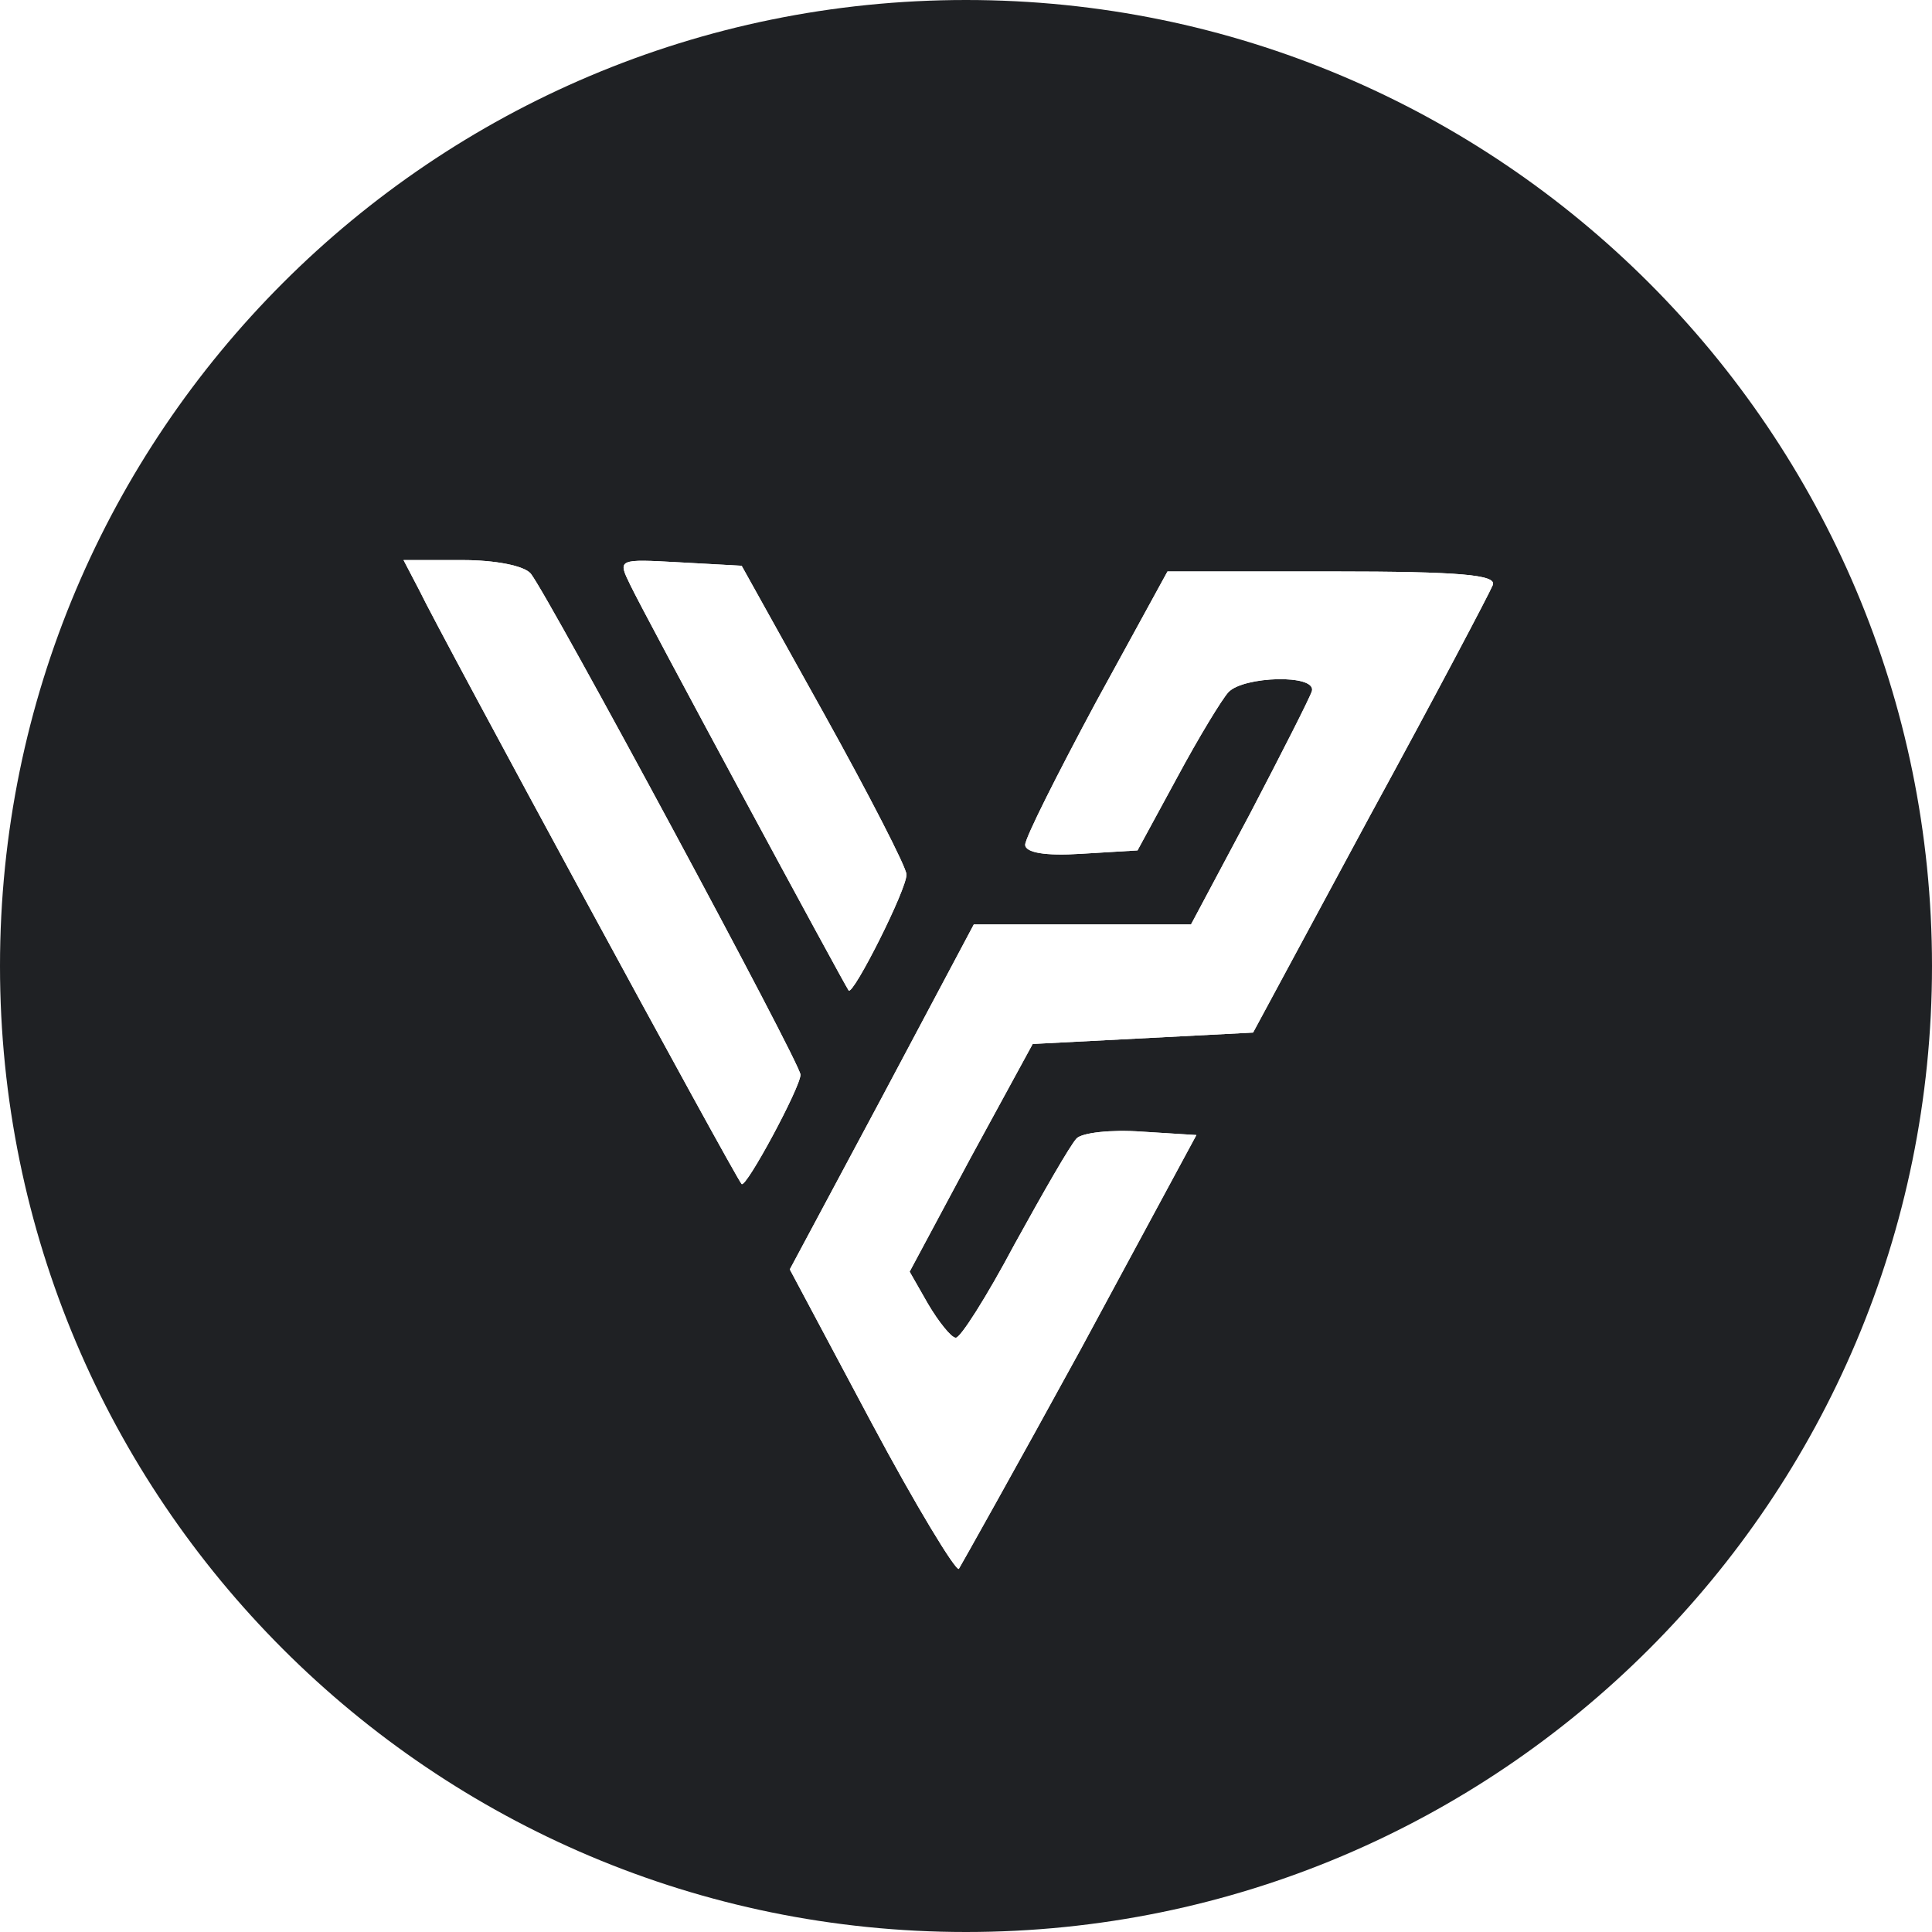 <svg width="120" height="120" viewBox="0 0 120 120" fill="none" xmlns="http://www.w3.org/2000/svg">
<g clip-path="url(#clip0_1551_623)">
<path d="M120 60.002V59.998C120 26.862 93.138 0 60.002 0L59.998 0C26.862 0 0 26.862 0 59.998V60.002C0 93.138 26.862 120 59.998 120H60.002C93.138 120 120 93.138 120 60.002Z" fill="#1F2124"/>
<g filter="url(#filter0_i_1551_623)">
<path d="M26.061 33.24C27.125 35.503 45.733 69.802 46.065 70.085C46.331 70.368 49.72 64.074 49.72 63.296C49.72 62.589 34.169 33.735 32.973 32.179C32.574 31.684 30.78 31.331 28.72 31.331H25.064L26.061 33.24Z" fill="white"/>
<path d="M39.153 32.886C39.951 34.584 52.445 57.709 52.711 58.063C52.977 58.416 56.366 51.698 56.3 50.849C56.3 50.425 53.974 45.899 51.182 40.878L46.065 31.684L42.211 31.472C38.356 31.26 38.356 31.26 39.153 32.886Z" fill="white"/>
<path d="M68.063 40.17C65.67 44.626 63.676 48.586 63.676 49.011C63.676 49.506 64.939 49.718 67.132 49.576L70.654 49.364L73.113 44.838C74.443 42.363 75.905 39.958 76.303 39.534C77.234 38.544 81.753 38.403 81.487 39.463C81.354 39.888 79.626 43.282 77.632 47.101L73.977 53.961H60.486L54.771 64.71L49.056 75.389L54.106 84.866C56.898 90.099 59.357 94.13 59.556 93.989C59.689 93.776 63.145 87.624 67.132 80.34L74.31 67.044L70.92 66.832C68.993 66.691 67.199 66.903 66.866 67.256C66.468 67.681 64.806 70.58 63.012 73.833C61.284 77.086 59.623 79.703 59.357 79.632C59.091 79.632 58.293 78.642 57.629 77.511L56.499 75.531L60.287 68.459L64.142 61.387L77.832 60.679L85.076 47.242C89.13 39.817 92.519 33.381 92.718 32.886C92.984 32.25 90.725 32.038 82.75 32.038H72.515L68.063 40.17Z" fill="white"/>
<path d="M26.061 33.24C27.125 35.503 45.733 69.802 46.065 70.085C46.331 70.368 49.72 64.074 49.72 63.296C49.72 62.589 34.169 33.735 32.973 32.179C32.574 31.684 30.78 31.331 28.72 31.331H25.064L26.061 33.24Z" fill="white"/>
<path d="M39.153 32.886C39.951 34.584 52.445 57.709 52.711 58.063C52.977 58.416 56.366 51.698 56.3 50.849C56.3 50.425 53.974 45.899 51.182 40.878L46.065 31.684L42.211 31.472C38.356 31.26 38.356 31.26 39.153 32.886Z" fill="white"/>
<path d="M68.063 40.17C65.67 44.626 63.676 48.586 63.676 49.011C63.676 49.506 64.939 49.718 67.132 49.576L70.654 49.364L73.113 44.838C74.443 42.363 75.905 39.958 76.303 39.534C77.234 38.544 81.753 38.403 81.487 39.463C81.354 39.888 79.626 43.282 77.632 47.101L73.977 53.961H60.486L54.771 64.71L49.056 75.389L54.106 84.866C56.898 90.099 59.357 94.13 59.556 93.989C59.689 93.776 63.145 87.624 67.132 80.34L74.31 67.044L70.92 66.832C68.993 66.691 67.199 66.903 66.866 67.256C66.468 67.681 64.806 70.58 63.012 73.833C61.284 77.086 59.623 79.703 59.357 79.632C59.091 79.632 58.293 78.642 57.629 77.511L56.499 75.531L60.287 68.459L64.142 61.387L77.832 60.679L85.076 47.242C89.13 39.817 92.519 33.381 92.718 32.886C92.984 32.25 90.725 32.038 82.75 32.038H72.515L68.063 40.17Z" fill="white"/>
</g>
</g>
<defs>
<filter id="filter0_i_1551_623" x="25.064" y="31.331" width="67.674" height="66.118" filterUnits="userSpaceOnUse" color-interpolation-filters="sRGB">
<feFlood flood-opacity="0" result="BackgroundImageFix"/>
<feBlend mode="normal" in="SourceGraphic" in2="BackgroundImageFix" result="shape"/>
<feColorMatrix in="SourceAlpha" type="matrix" values="0 0 0 0 0 0 0 0 0 0 0 0 0 0 0 0 0 0 127 0" result="hardAlpha"/>
<feOffset dy="3.456"/>
<feGaussianBlur stdDeviation="1.728"/>
<feComposite in2="hardAlpha" operator="arithmetic" k2="-1" k3="1"/>
<feColorMatrix type="matrix" values="0 0 0 0 0 0 0 0 0 0 0 0 0 0 0 0 0 0 0.25 0"/>
<feBlend mode="normal" in2="shape" result="effect1_innerShadow_1551_623"/>
</filter>
<clipPath id="clip0_1551_623">
<rect width="120" height="120" fill="white"/>
</clipPath>
</defs>
</svg>
